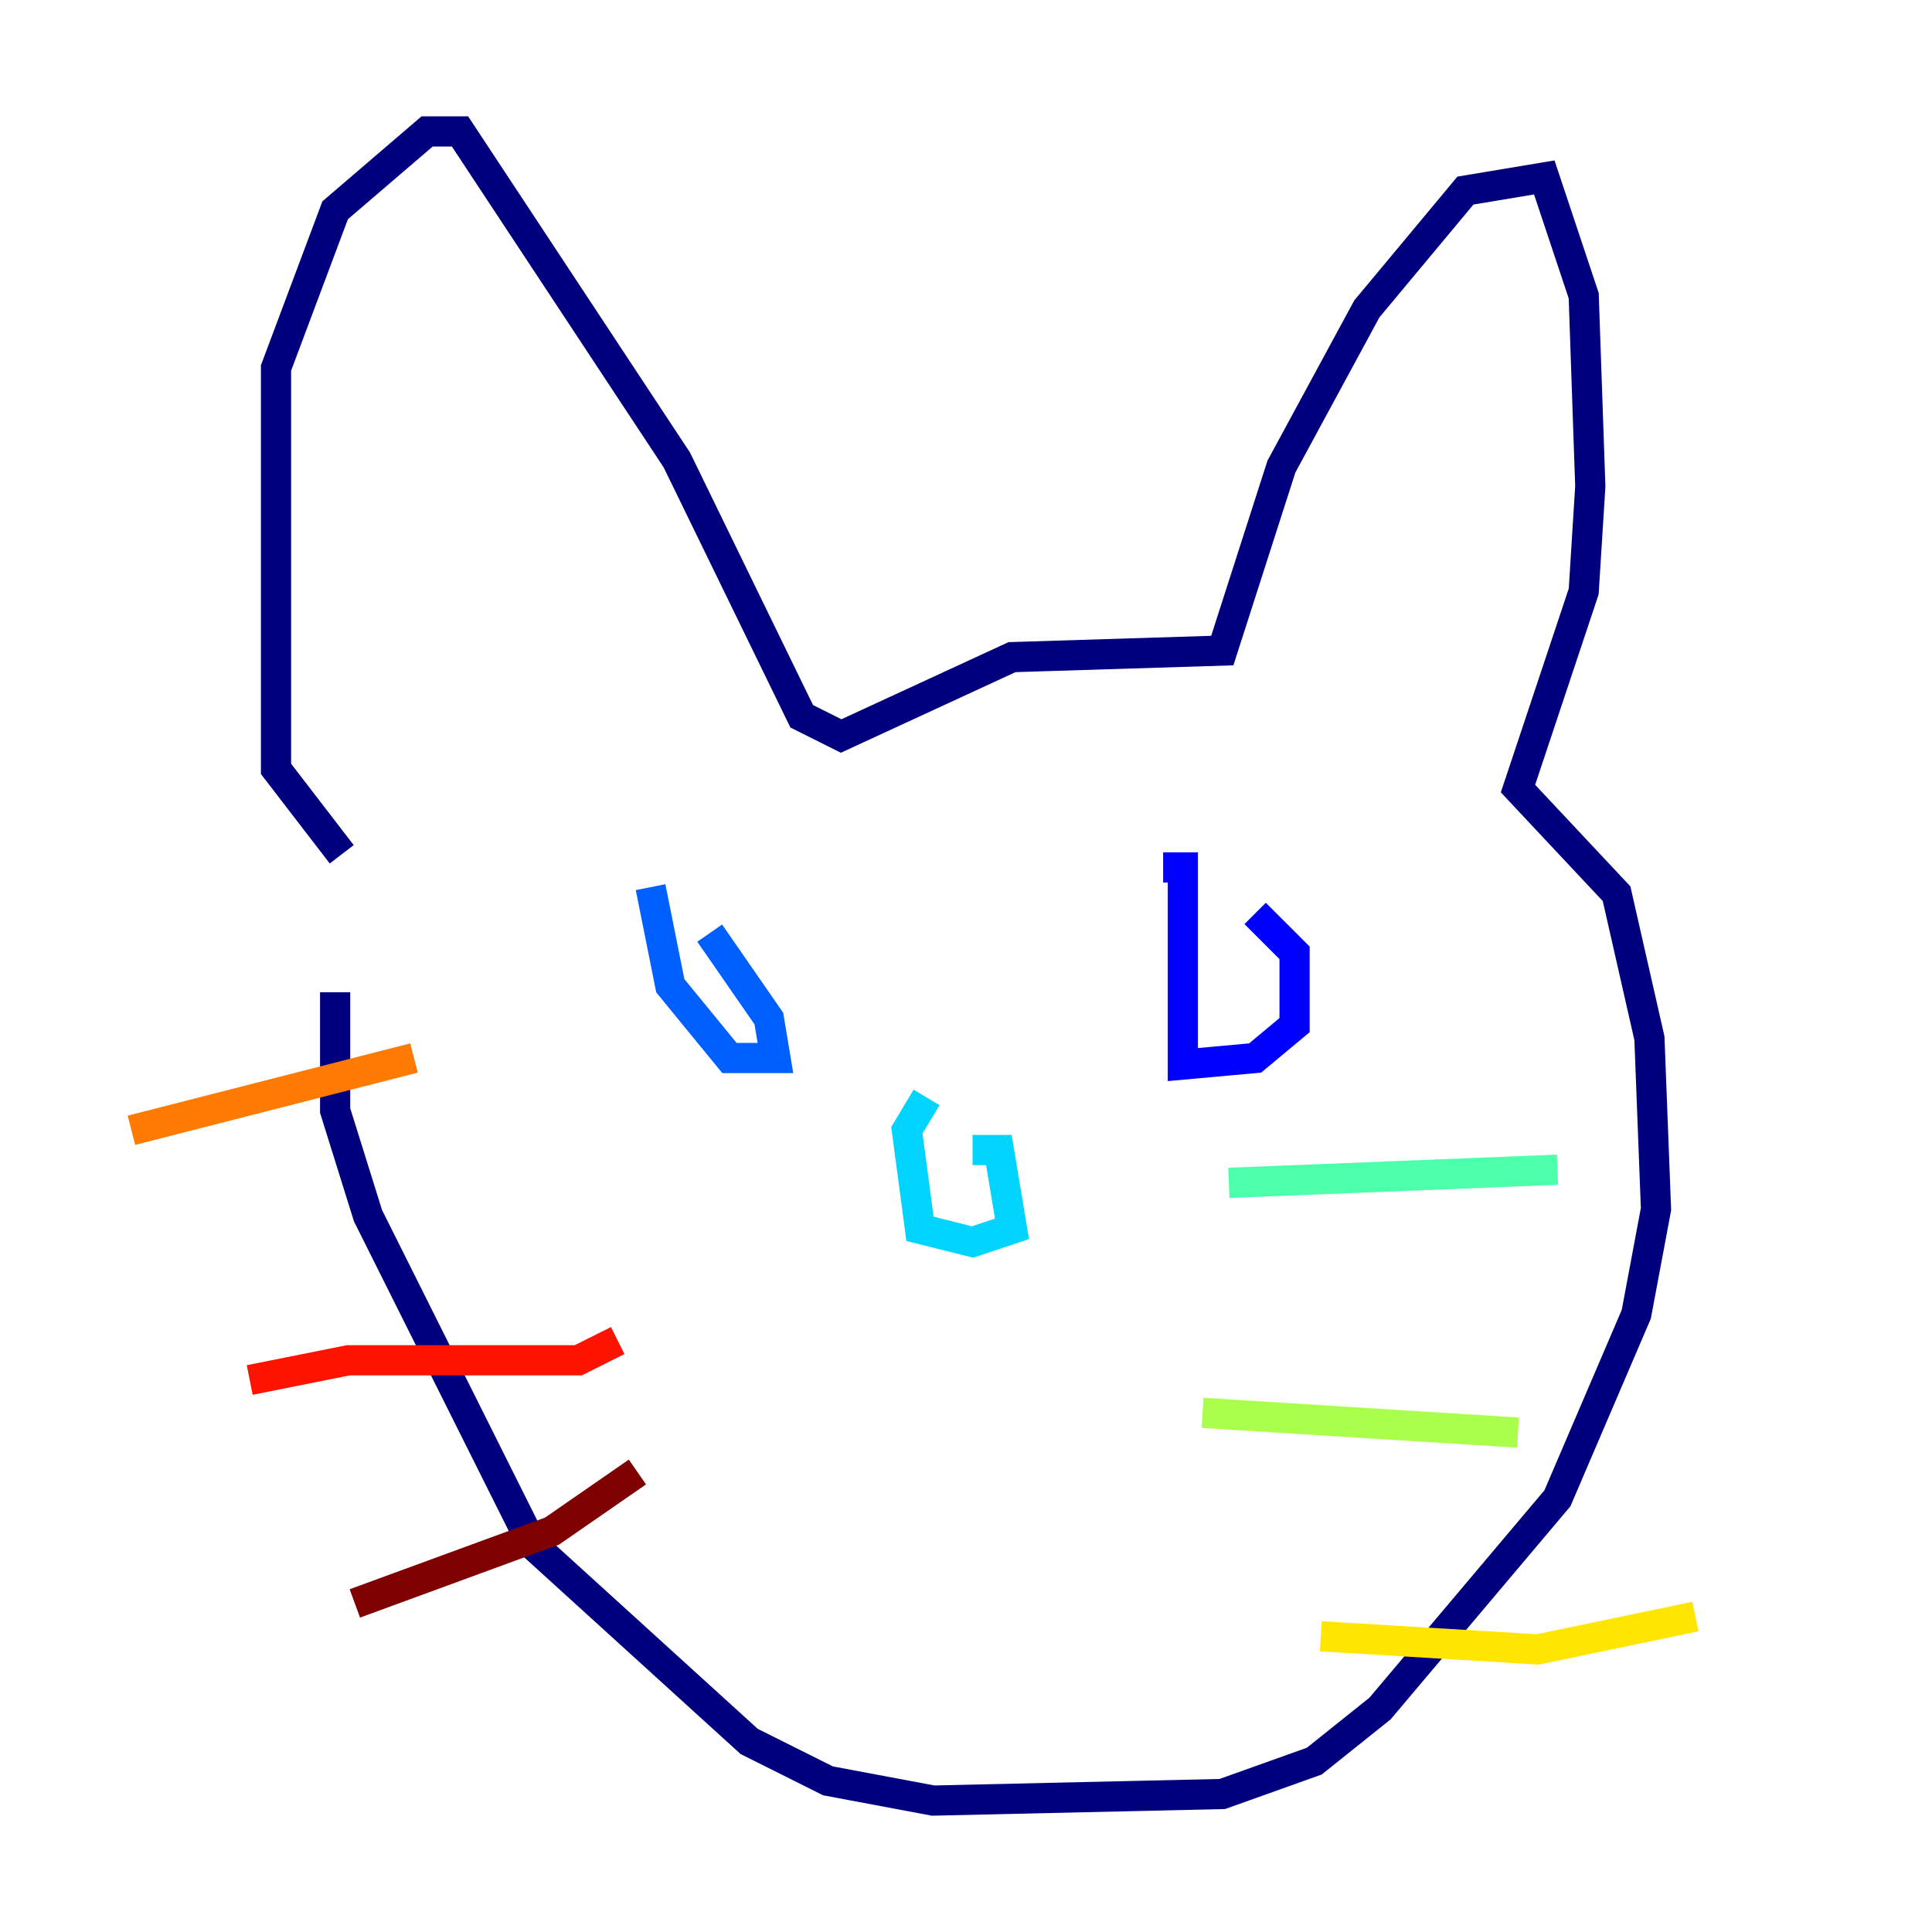 <?xml version="1.0" encoding="utf-8" ?>
<svg baseProfile="tiny" height="128" version="1.2" viewBox="0,0,128,128" width="128" xmlns="http://www.w3.org/2000/svg" xmlns:ev="http://www.w3.org/2001/xml-events" xmlns:xlink="http://www.w3.org/1999/xlink"><defs /><polyline fill="none" points="22.64,56.599 18.286,50.939 18.286,24.381 22.204,13.932 28.299,8.707 30.476,8.707 44.843,30.476 53.116,47.456 55.728,48.762 67.048,43.537 80.98,43.102 84.898,30.912 90.558,20.463 97.088,12.626 102.313,11.755 104.925,19.592 105.361,32.218 104.925,39.184 100.571,52.245 107.102,59.211 109.279,68.789 109.714,80.109 108.408,87.075 103.184,99.265 91.429,113.197 87.075,116.68 80.98,118.857 61.823,119.293 54.857,117.986 49.633,115.374 35.265,102.313 24.381,80.544 22.204,73.578 22.204,65.742" stroke="#00007f" stroke-width="2" /><polyline fill="none" points="83.156,60.517 85.769,63.129 85.769,67.918 83.156,70.095 78.367,70.531 78.367,57.469 77.061,57.469" stroke="#0000fe" stroke-width="2" /><polyline fill="none" points="47.02,61.823 50.939,67.483 51.374,70.095 48.327,70.095 44.408,65.306 43.102,58.776" stroke="#0060ff" stroke-width="2" /><polyline fill="none" points="64.435,76.191 66.177,76.191 67.048,81.415 64.435,82.286 60.952,81.415 60.082,74.884 61.388,72.707" stroke="#00d4ff" stroke-width="2" /><polyline fill="none" points="81.415,78.367 103.184,77.497" stroke="#4cffaa" stroke-width="2" /><polyline fill="none" points="79.674,93.605 100.571,94.912" stroke="#aaff4c" stroke-width="2" /><polyline fill="none" points="87.51,108.408 101.878,109.279 112.326,107.102" stroke="#ffe500" stroke-width="2" /><polyline fill="none" points="27.429,70.095 8.707,74.884" stroke="#ff7a00" stroke-width="2" /><polyline fill="none" points="40.925,88.816 38.313,90.122 23.075,90.122 16.544,91.429" stroke="#fe1200" stroke-width="2" /><polyline fill="none" points="42.231,97.524 36.571,101.442 23.51,106.231" stroke="#7f0000" stroke-width="2" /></svg>